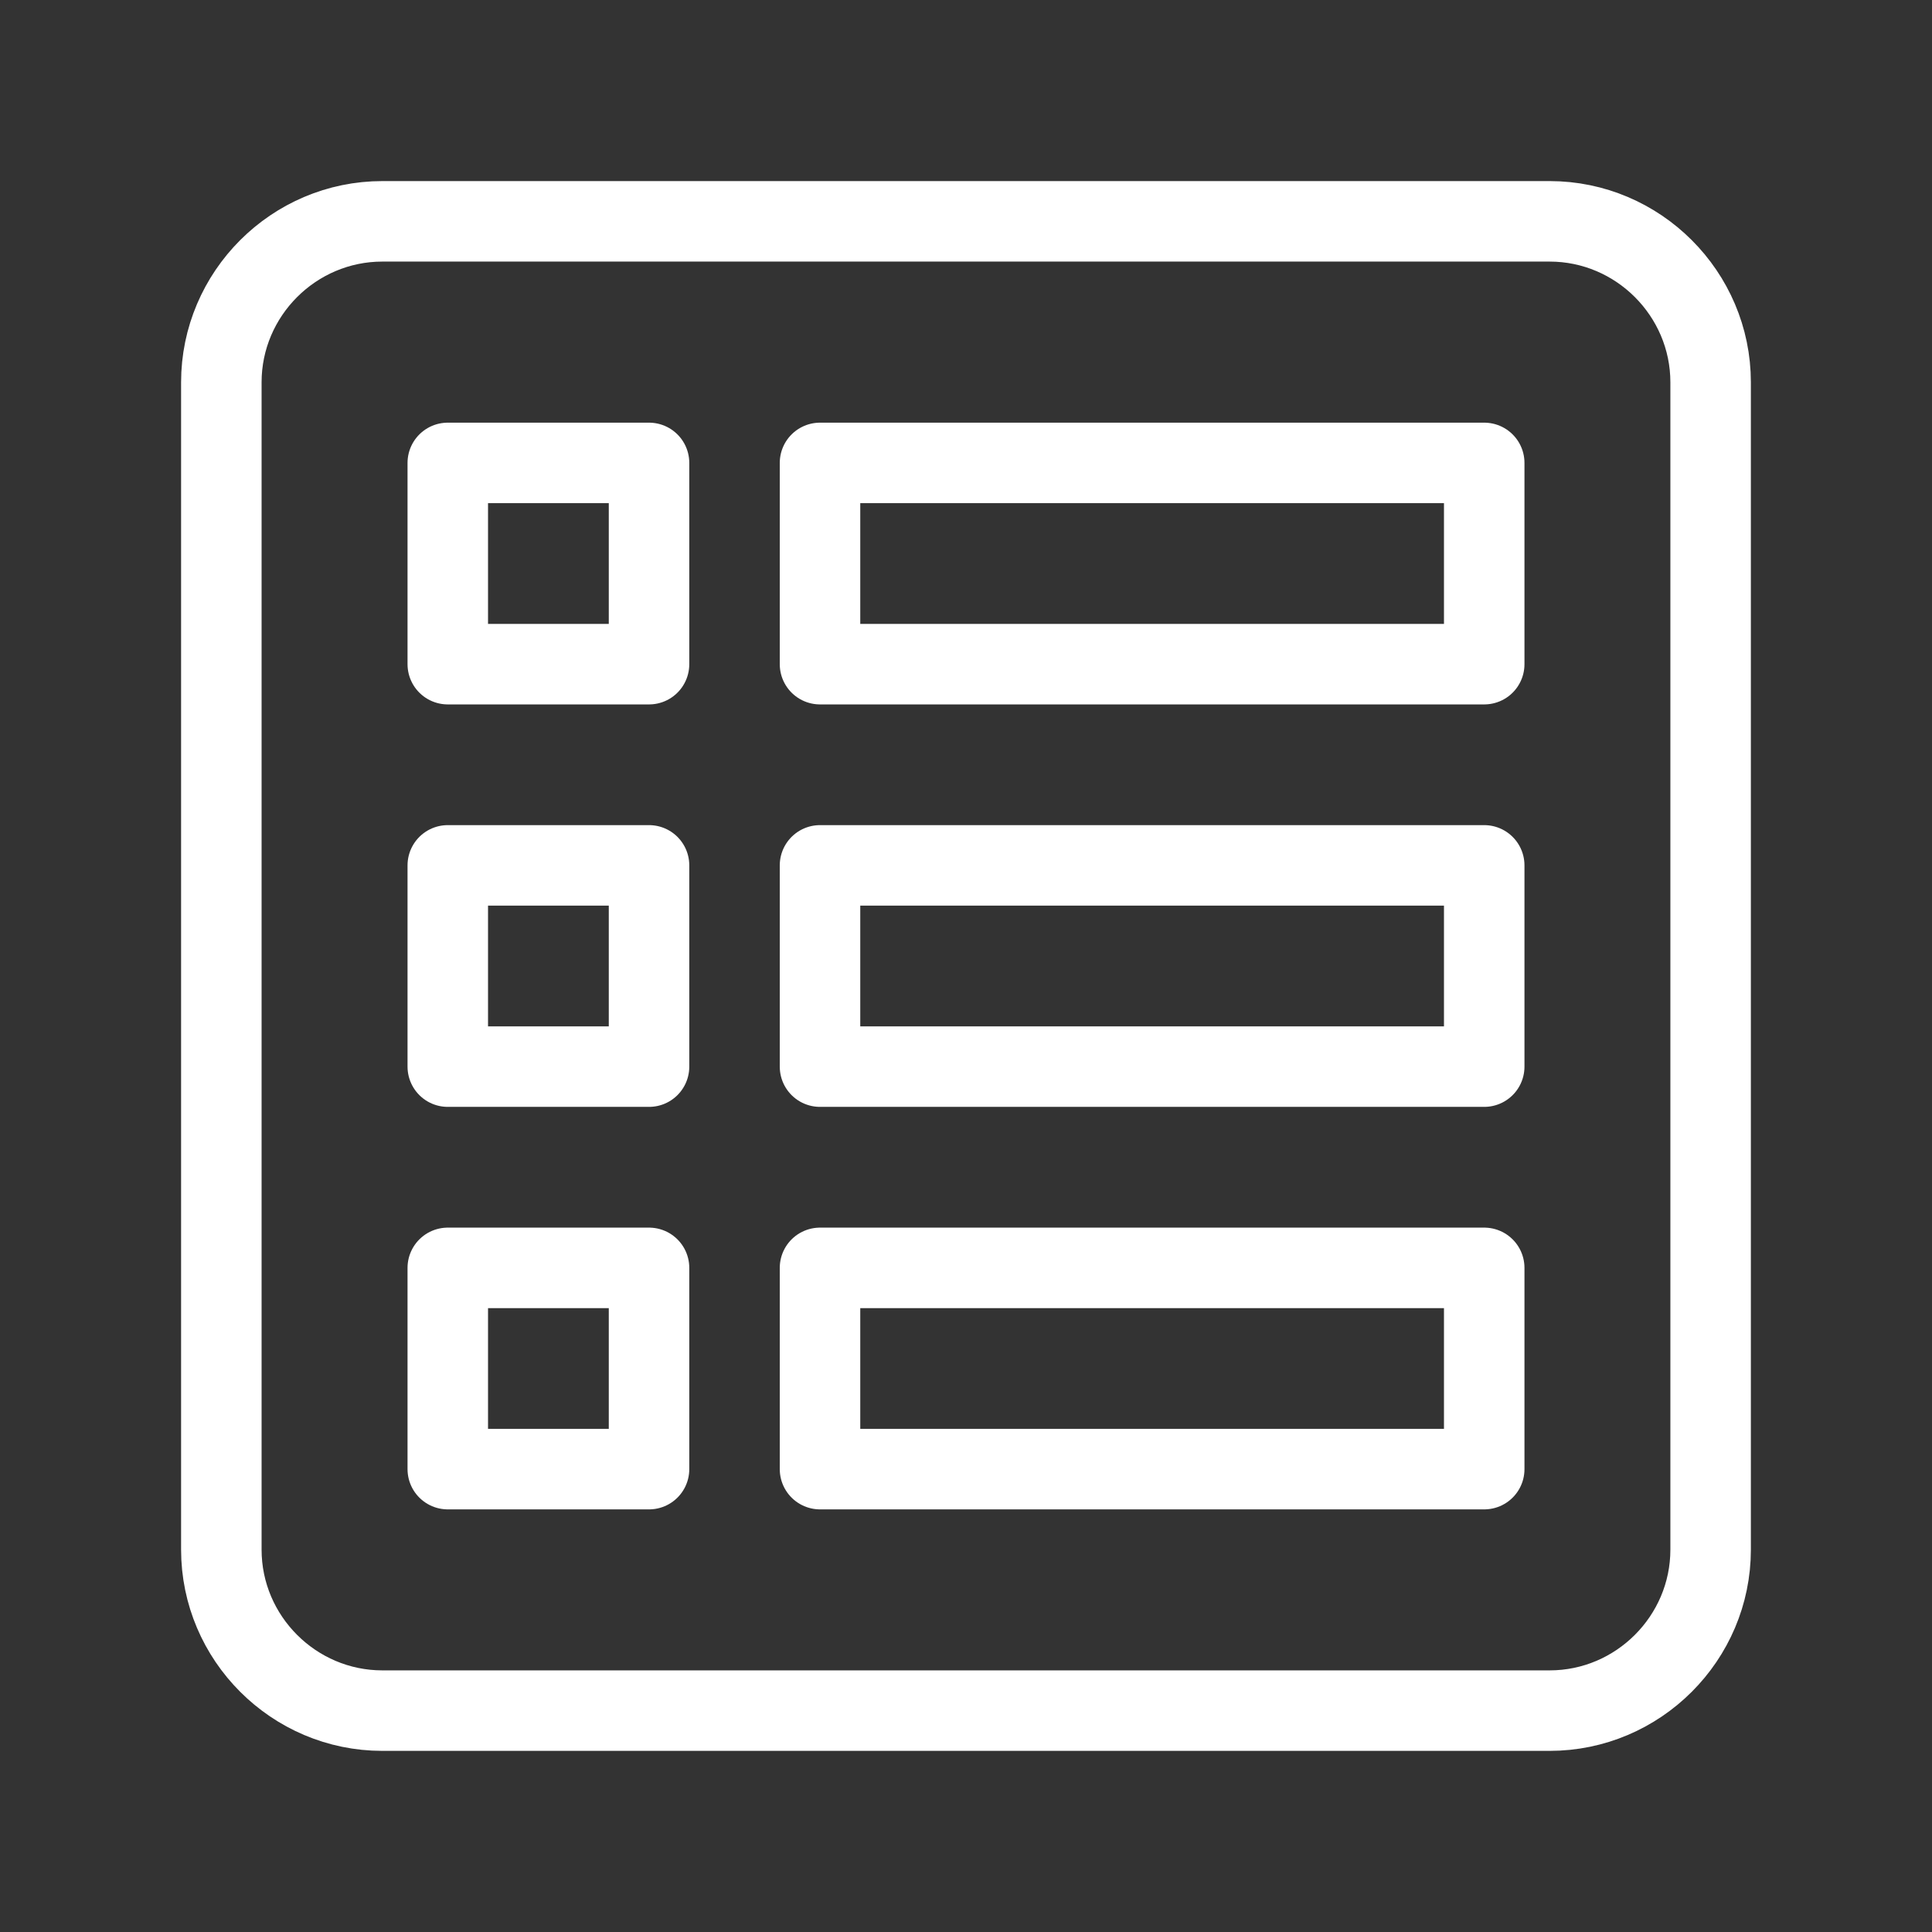 <?xml version="1.0" encoding="UTF-8"?><svg id="b" xmlns="http://www.w3.org/2000/svg" viewBox="0 0 48 48"><rect x="0" y="0" width="48" height="48" fill="#333333" stroke="none"/><defs><style>.g{stroke-width:2px;fill:none;stroke:#fff;stroke-linecap:round;stroke-linejoin:round;}</style></defs><path id="c" class="g" d="M38.501,5.499H9.499c-2.2,0-4,1.8-4,4v29.001c0,2.2,1.8,4,4,4h29.001c2.2,0,4-1.8,4-4V9.499c0-2.2-1.8-4-4-4Z"/><path id="d" class="g" d="M20.373,11.501h16.502v5h-16.502v-5Z"/><path id="e" class="g" d="M20.373,21.5h16.502v5h-16.502v-5Z"/><path id="f" class="g" d="M20.373,31.5h16.502v5h-16.502v-5Z"/><rect class="g" x="11.125" y="11.501" width="5" height="5"/><rect class="g" x="11.125" y="21.5" width="5" height="5"/><rect class="g" x="11.125" y="31.5" width="5" height="5"/></svg>